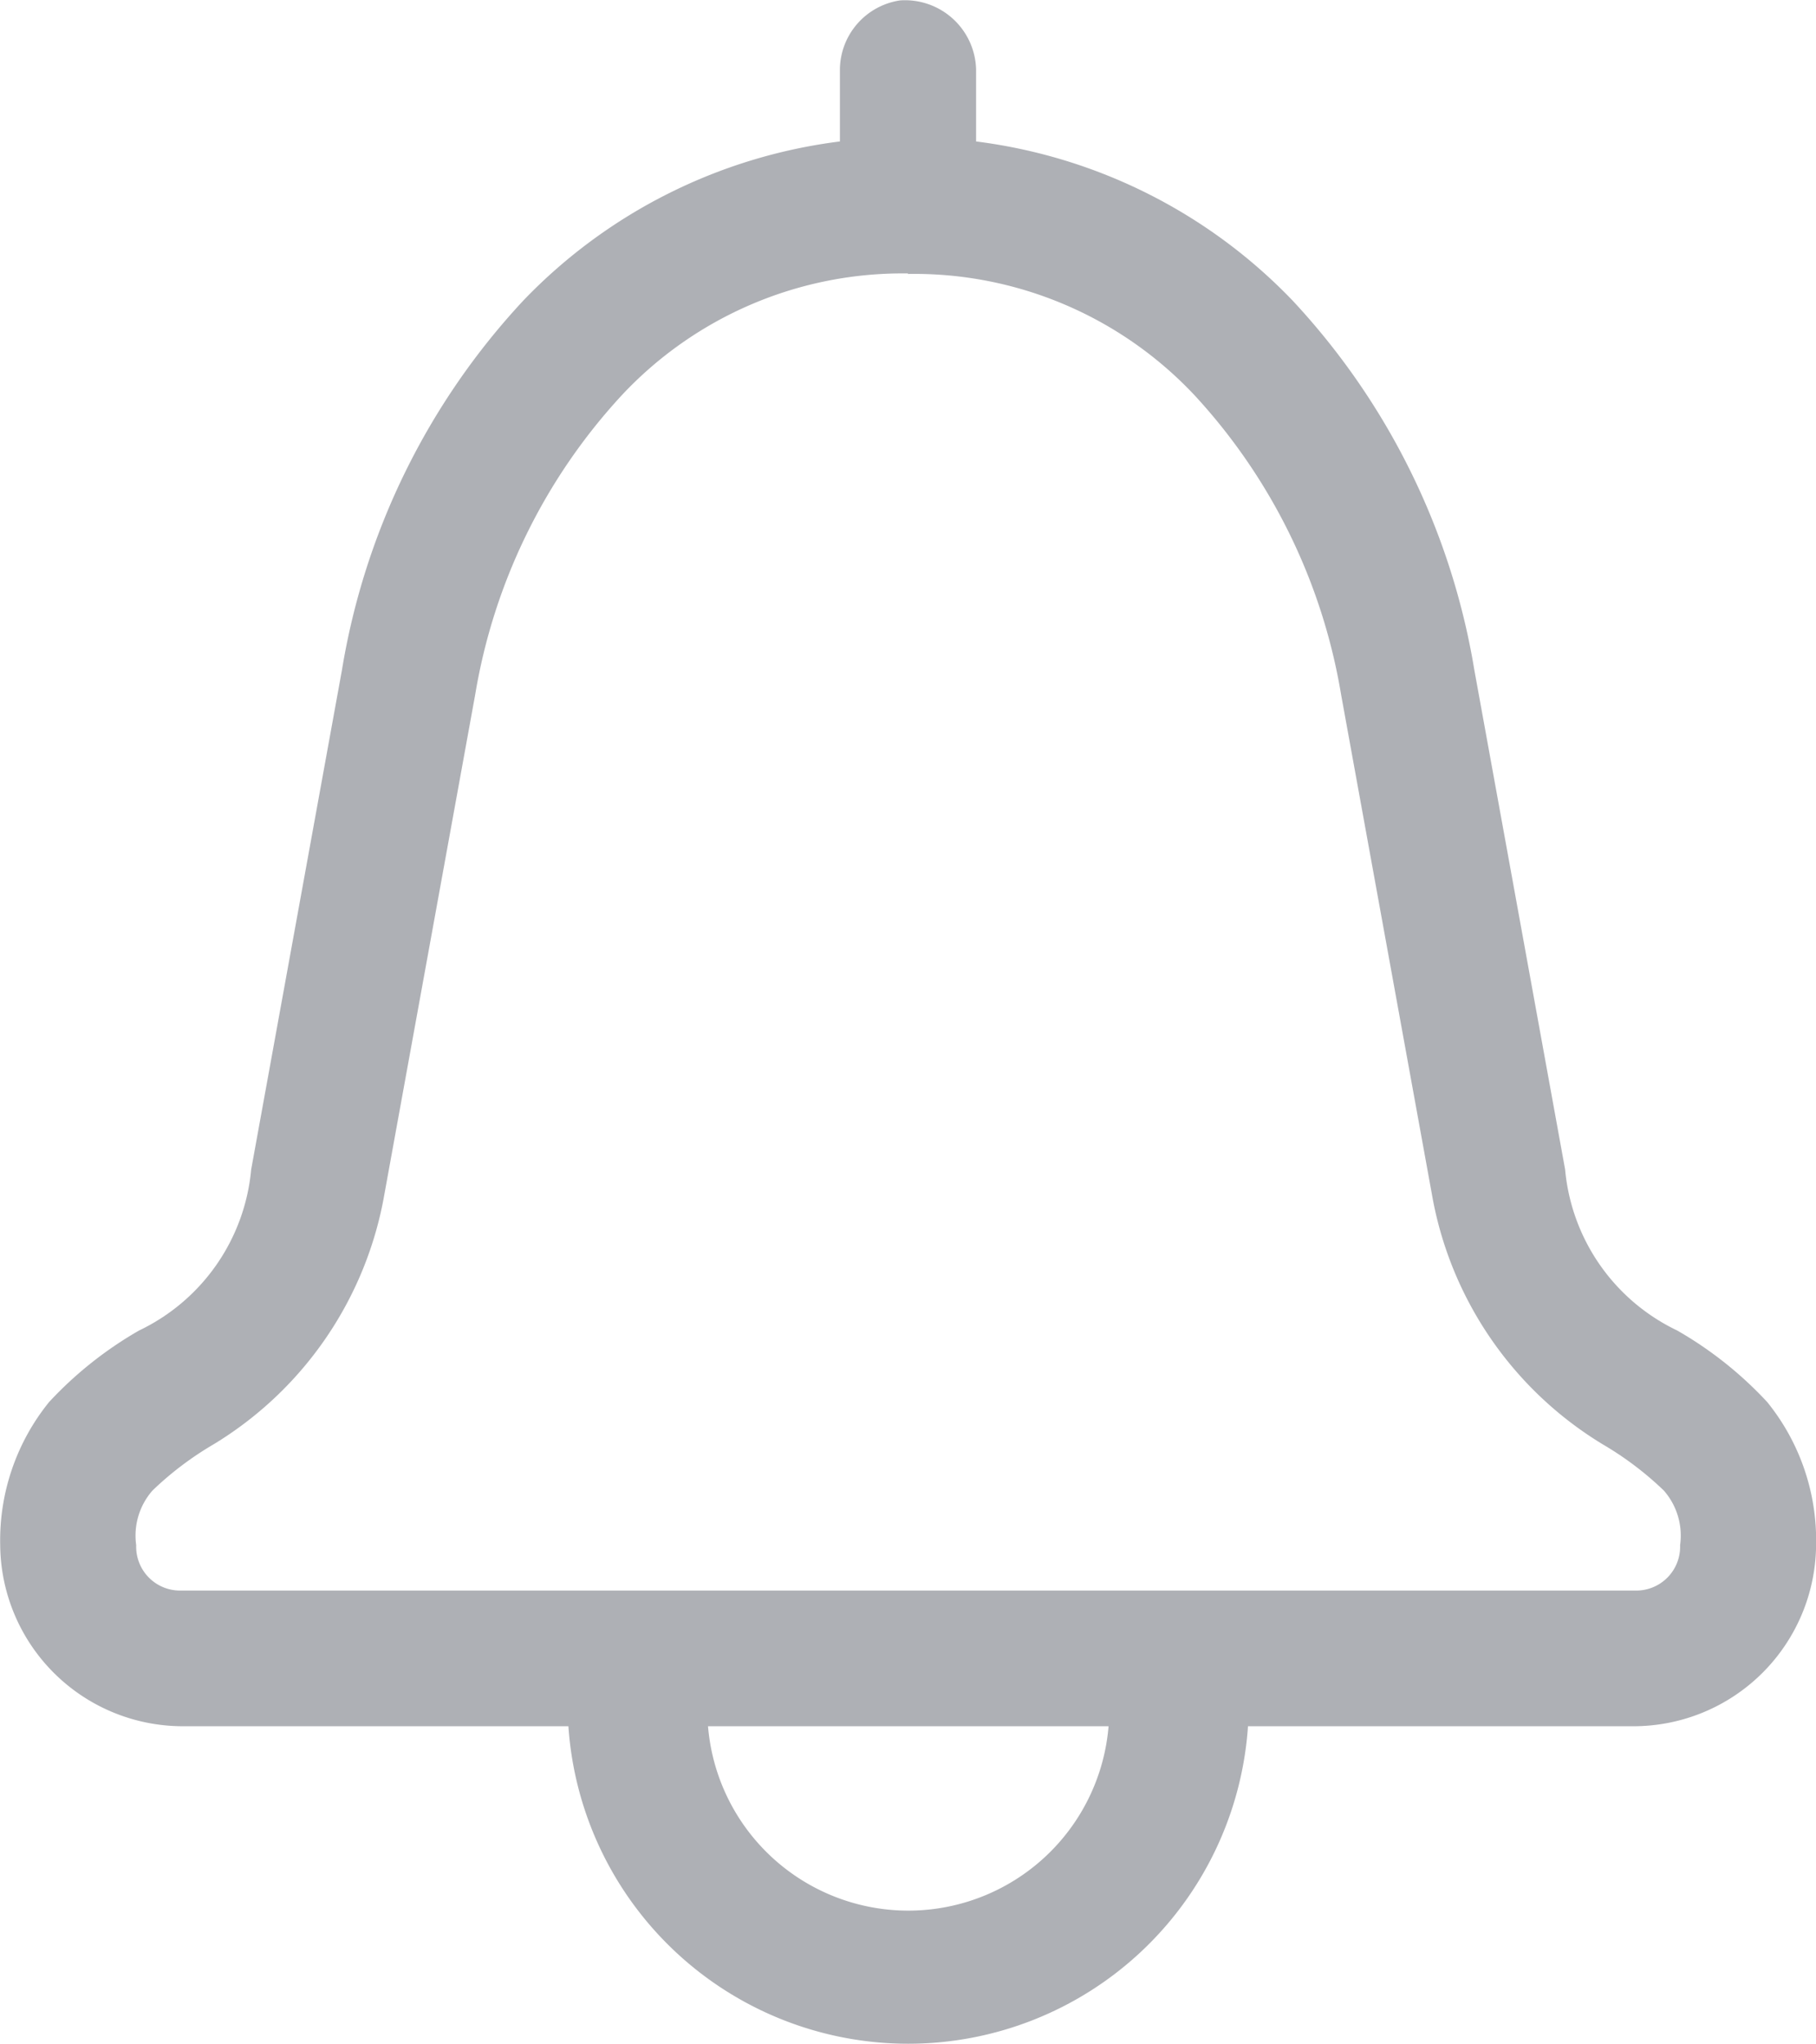 <svg xmlns="http://www.w3.org/2000/svg" width="18.588" height="20.923" viewBox="0 0 18.588 20.923"><defs><style>.a{fill:#aeb0b5;}</style></defs><path class="a" d="M19.214,4.956a.722.722,0,0,0-.617.7V6.4a5.424,5.424,0,0,0-3.238,1.626A7.274,7.274,0,0,0,13.5,11.811l-.929,5.112a2.031,2.031,0,0,1-1.147,1.648,3.9,3.9,0,0,0-.922.733,2.249,2.249,0,0,0-.5,1.459,1.87,1.87,0,0,0,1.859,1.859h3.957a3.486,3.486,0,0,0,6.956,0H26.73a1.87,1.87,0,0,0,1.859-1.859,2.249,2.249,0,0,0-.5-1.459,3.9,3.9,0,0,0-.922-.733,2.03,2.03,0,0,1-1.147-1.648l-.929-5.112A7.278,7.278,0,0,0,23.23,8.028,5.425,5.425,0,0,0,19.991,6.4V5.66A.728.728,0,0,0,19.214,4.956Zm.08,2.8a3.935,3.935,0,0,1,2.933,1.242,5.954,5.954,0,0,1,1.5,3.064l.929,5.112a3.746,3.746,0,0,0,1.75,2.563,3.325,3.325,0,0,1,.624.472.7.7,0,0,1,.167.559.449.449,0,0,1-.465.465H11.859a.449.449,0,0,1-.465-.465.7.7,0,0,1,.167-.559,3.326,3.326,0,0,1,.624-.472,3.747,3.747,0,0,0,1.75-2.563l.929-5.112a5.952,5.952,0,0,1,1.5-3.064A3.935,3.935,0,0,1,19.294,7.751ZM17.247,22.622h4.1a2.057,2.057,0,0,1-4.1,0Z" transform="translate(-10 -4.952)"/></svg>